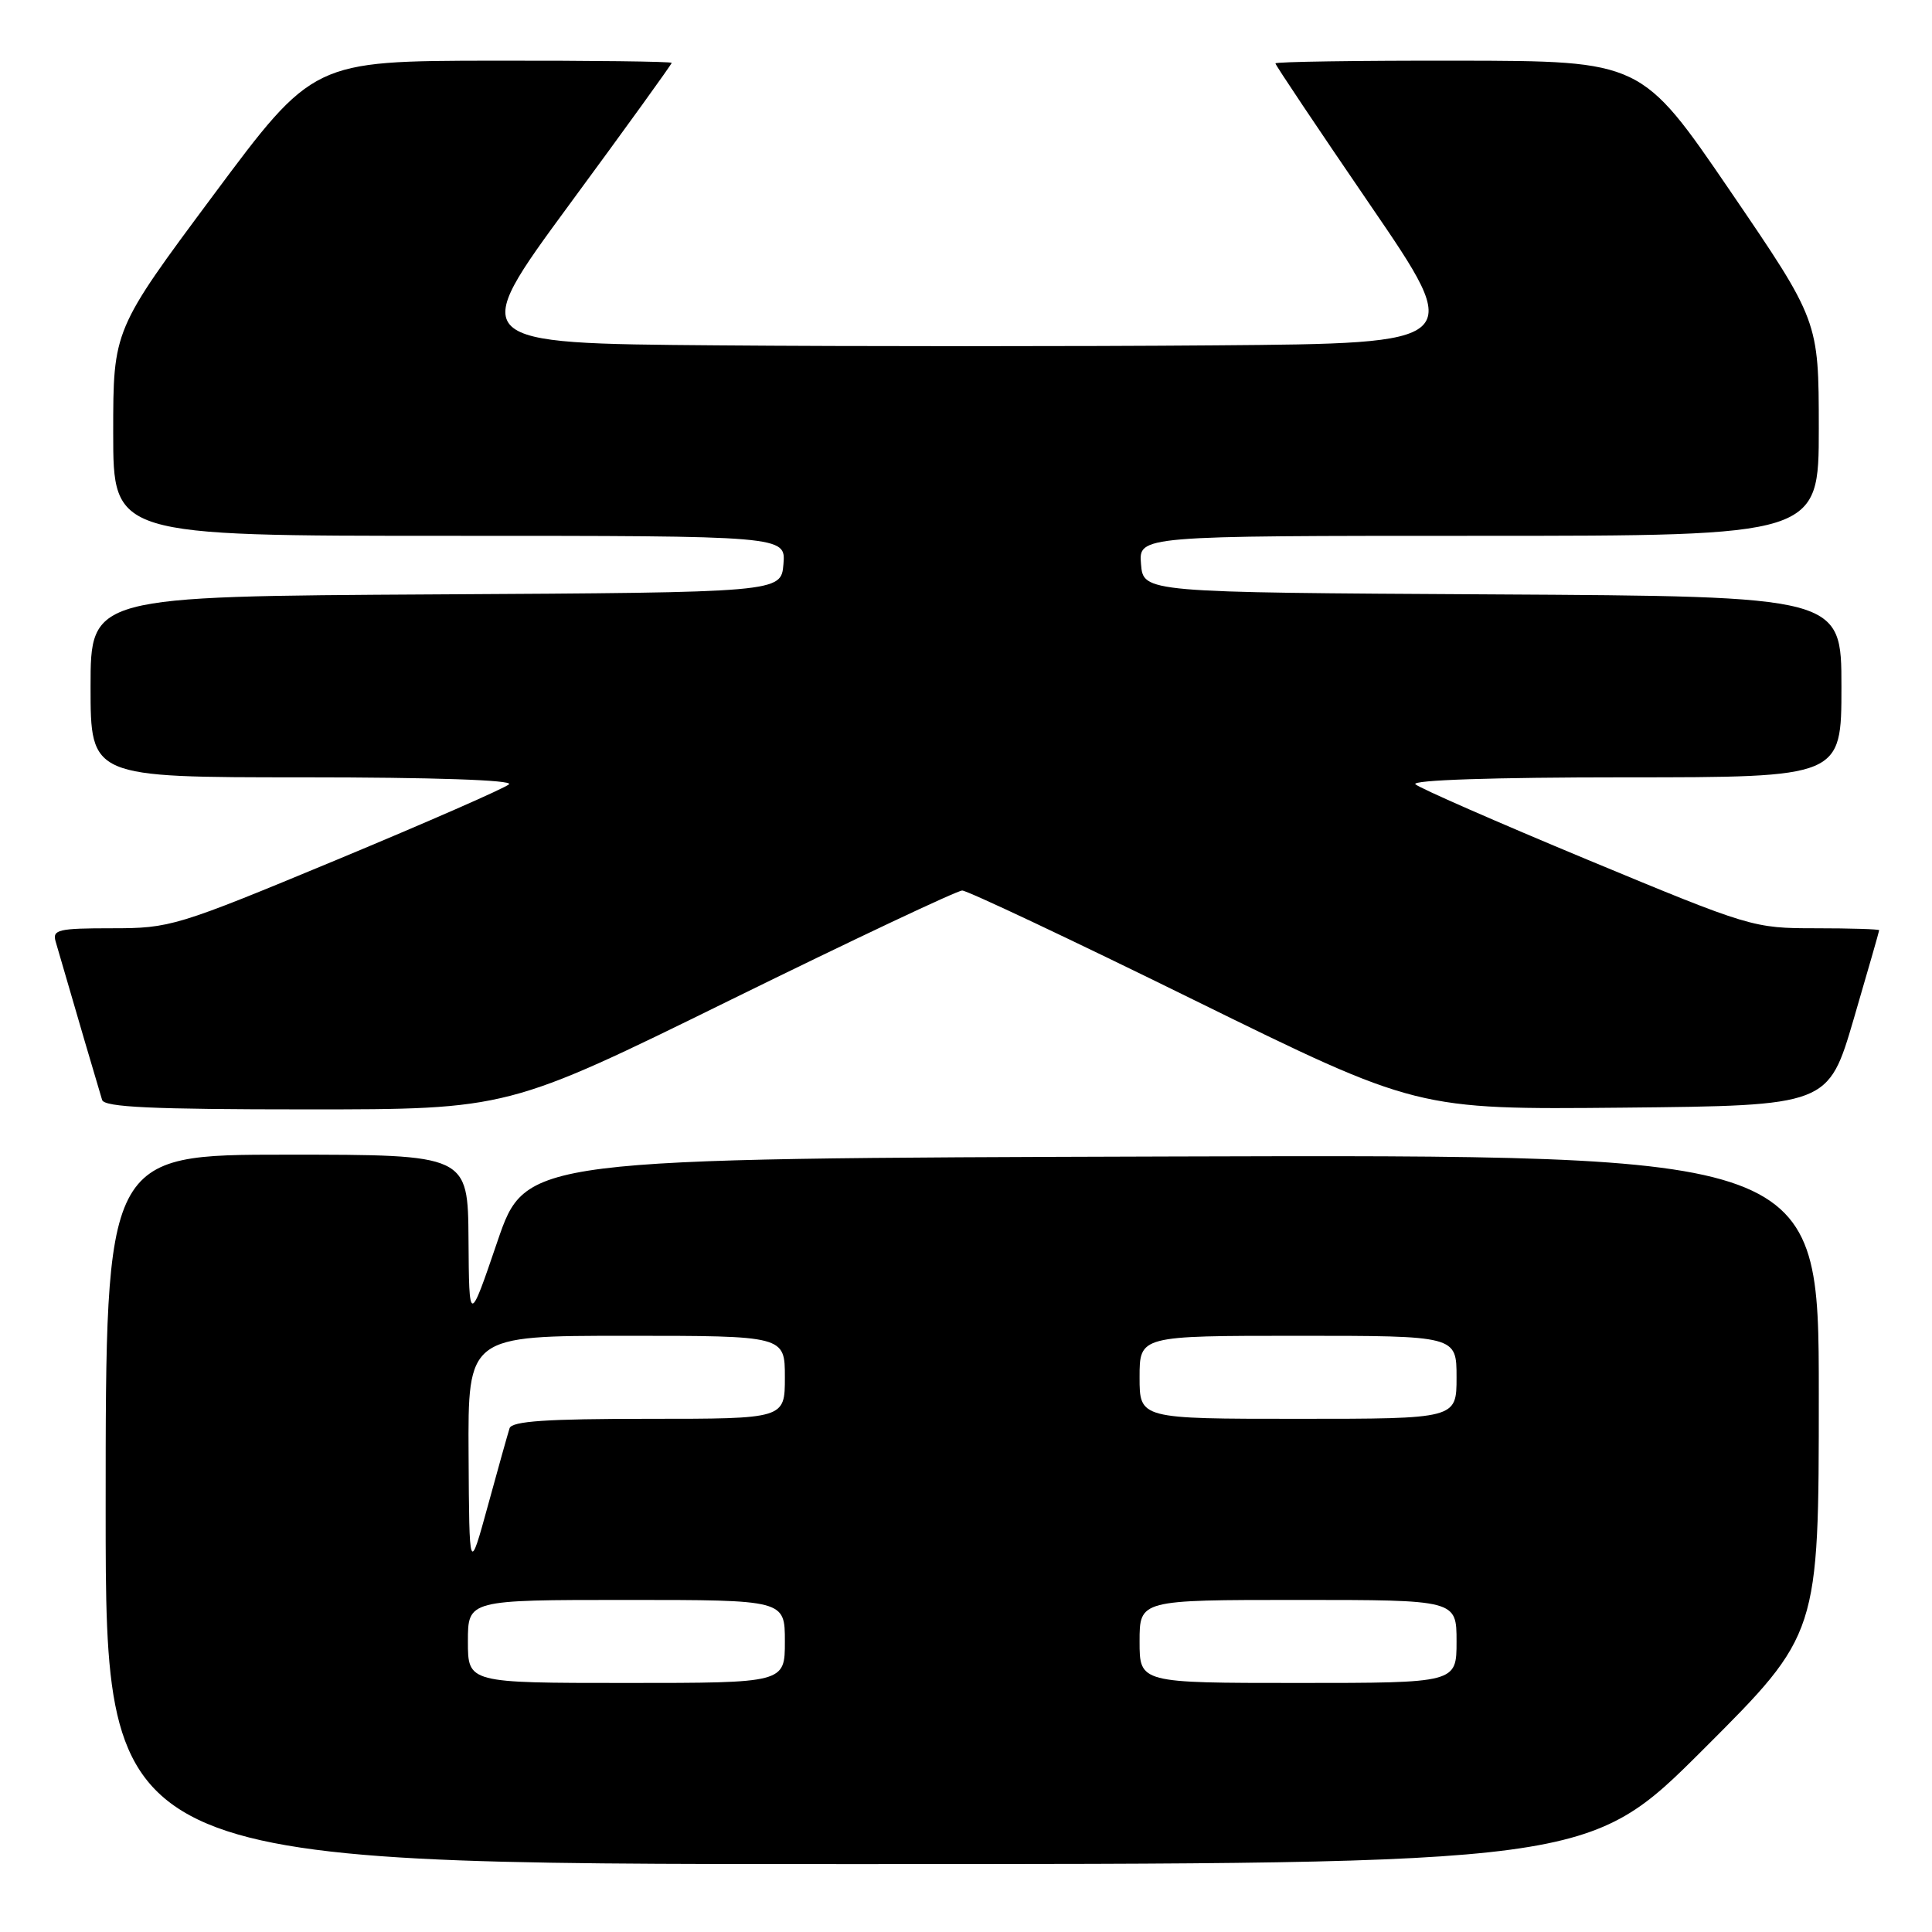 <?xml version="1.0" encoding="UTF-8" standalone="no"?>
<!DOCTYPE svg PUBLIC "-//W3C//DTD SVG 1.1//EN" "http://www.w3.org/Graphics/SVG/1.1/DTD/svg11.dtd" >
<svg xmlns="http://www.w3.org/2000/svg" xmlns:xlink="http://www.w3.org/1999/xlink" version="1.1" viewBox="0 0 256 256">
 <g >
 <path fill="currentColor"
d=" M 225.74 231.76 C 241.00 216.52 241.00 216.52 241.00 184.76 C 241.00 152.99 241.00 152.99 155.33 153.24 C 69.67 153.50 69.67 153.50 65.91 164.50 C 62.16 175.50 62.16 175.50 62.08 164.25 C 62.00 153.00 62.00 153.00 38.00 153.00 C 14.00 153.00 14.00 153.00 14.00 200.00 C 14.00 247.00 14.00 247.00 112.24 247.00 C 210.48 247.00 210.48 247.00 225.74 231.76 Z  M 96.79 132.50 C 113.01 124.53 126.83 118.00 127.50 118.00 C 128.17 118.00 142.01 124.53 158.24 132.52 C 187.76 147.03 187.76 147.03 215.01 146.77 C 242.26 146.50 242.26 146.50 245.63 135.01 C 247.48 128.68 249.00 123.40 249.00 123.26 C 249.00 123.12 245.22 123.00 240.61 123.00 C 232.31 123.00 231.98 122.90 210.36 113.92 C 198.34 108.92 188.07 104.42 187.55 103.92 C 186.97 103.36 197.91 103.00 215.30 103.00 C 244.00 103.00 244.00 103.00 244.00 91.01 C 244.00 79.02 244.00 79.02 197.75 78.76 C 151.50 78.50 151.50 78.50 151.19 74.75 C 150.88 71.00 150.88 71.00 195.94 71.00 C 241.00 71.00 241.00 71.00 241.00 56.75 C 240.99 42.50 240.99 42.50 229.25 25.29 C 217.50 8.08 217.50 8.08 193.25 8.04 C 179.91 8.02 169.00 8.18 169.00 8.40 C 169.00 8.62 174.65 17.06 181.55 27.15 C 194.10 45.50 194.10 45.50 161.05 45.76 C 142.87 45.91 113.13 45.91 94.96 45.76 C 61.93 45.50 61.93 45.50 75.46 27.08 C 82.91 16.96 89.00 8.52 89.00 8.33 C 89.00 8.15 78.31 8.02 65.25 8.04 C 41.50 8.08 41.50 8.08 28.25 25.89 C 15.00 43.70 15.00 43.70 15.00 57.35 C 15.00 71.00 15.00 71.00 59.56 71.00 C 104.12 71.00 104.12 71.00 103.81 74.75 C 103.50 78.50 103.50 78.50 57.75 78.76 C 12.00 79.02 12.00 79.02 12.00 91.01 C 12.00 103.00 12.00 103.00 40.20 103.00 C 57.29 103.00 68.03 103.36 67.45 103.92 C 66.93 104.42 56.66 108.92 44.64 113.92 C 23.34 122.77 22.58 123.00 14.82 123.00 C 7.72 123.00 6.92 123.19 7.37 124.75 C 9.77 133.04 13.21 144.74 13.53 145.75 C 13.84 146.71 20.16 147.00 40.62 147.00 C 67.30 147.00 67.30 147.00 96.79 132.50 Z  M 62.00 217.50 C 62.00 212.00 62.00 212.00 83.00 212.00 C 104.00 212.00 104.00 212.00 104.00 217.50 C 104.00 223.00 104.00 223.00 83.00 223.00 C 62.00 223.00 62.00 223.00 62.00 217.50 Z  M 151.00 217.50 C 151.00 212.00 151.00 212.00 172.00 212.00 C 193.00 212.00 193.00 212.00 193.00 217.50 C 193.00 223.00 193.00 223.00 172.00 223.00 C 151.00 223.00 151.00 223.00 151.00 217.50 Z  M 62.09 192.75 C 62.00 177.00 62.00 177.00 83.00 177.00 C 104.00 177.00 104.00 177.00 104.00 182.50 C 104.00 188.00 104.00 188.00 85.97 188.00 C 72.43 188.00 67.83 188.31 67.52 189.25 C 67.30 189.94 66.00 194.55 64.65 199.50 C 62.18 208.50 62.18 208.50 62.09 192.75 Z  M 151.00 182.50 C 151.00 177.00 151.00 177.00 172.00 177.00 C 193.00 177.00 193.00 177.00 193.00 182.50 C 193.00 188.00 193.00 188.00 172.00 188.00 C 151.00 188.00 151.00 188.00 151.00 182.50 Z "/>
</g>
</svg>